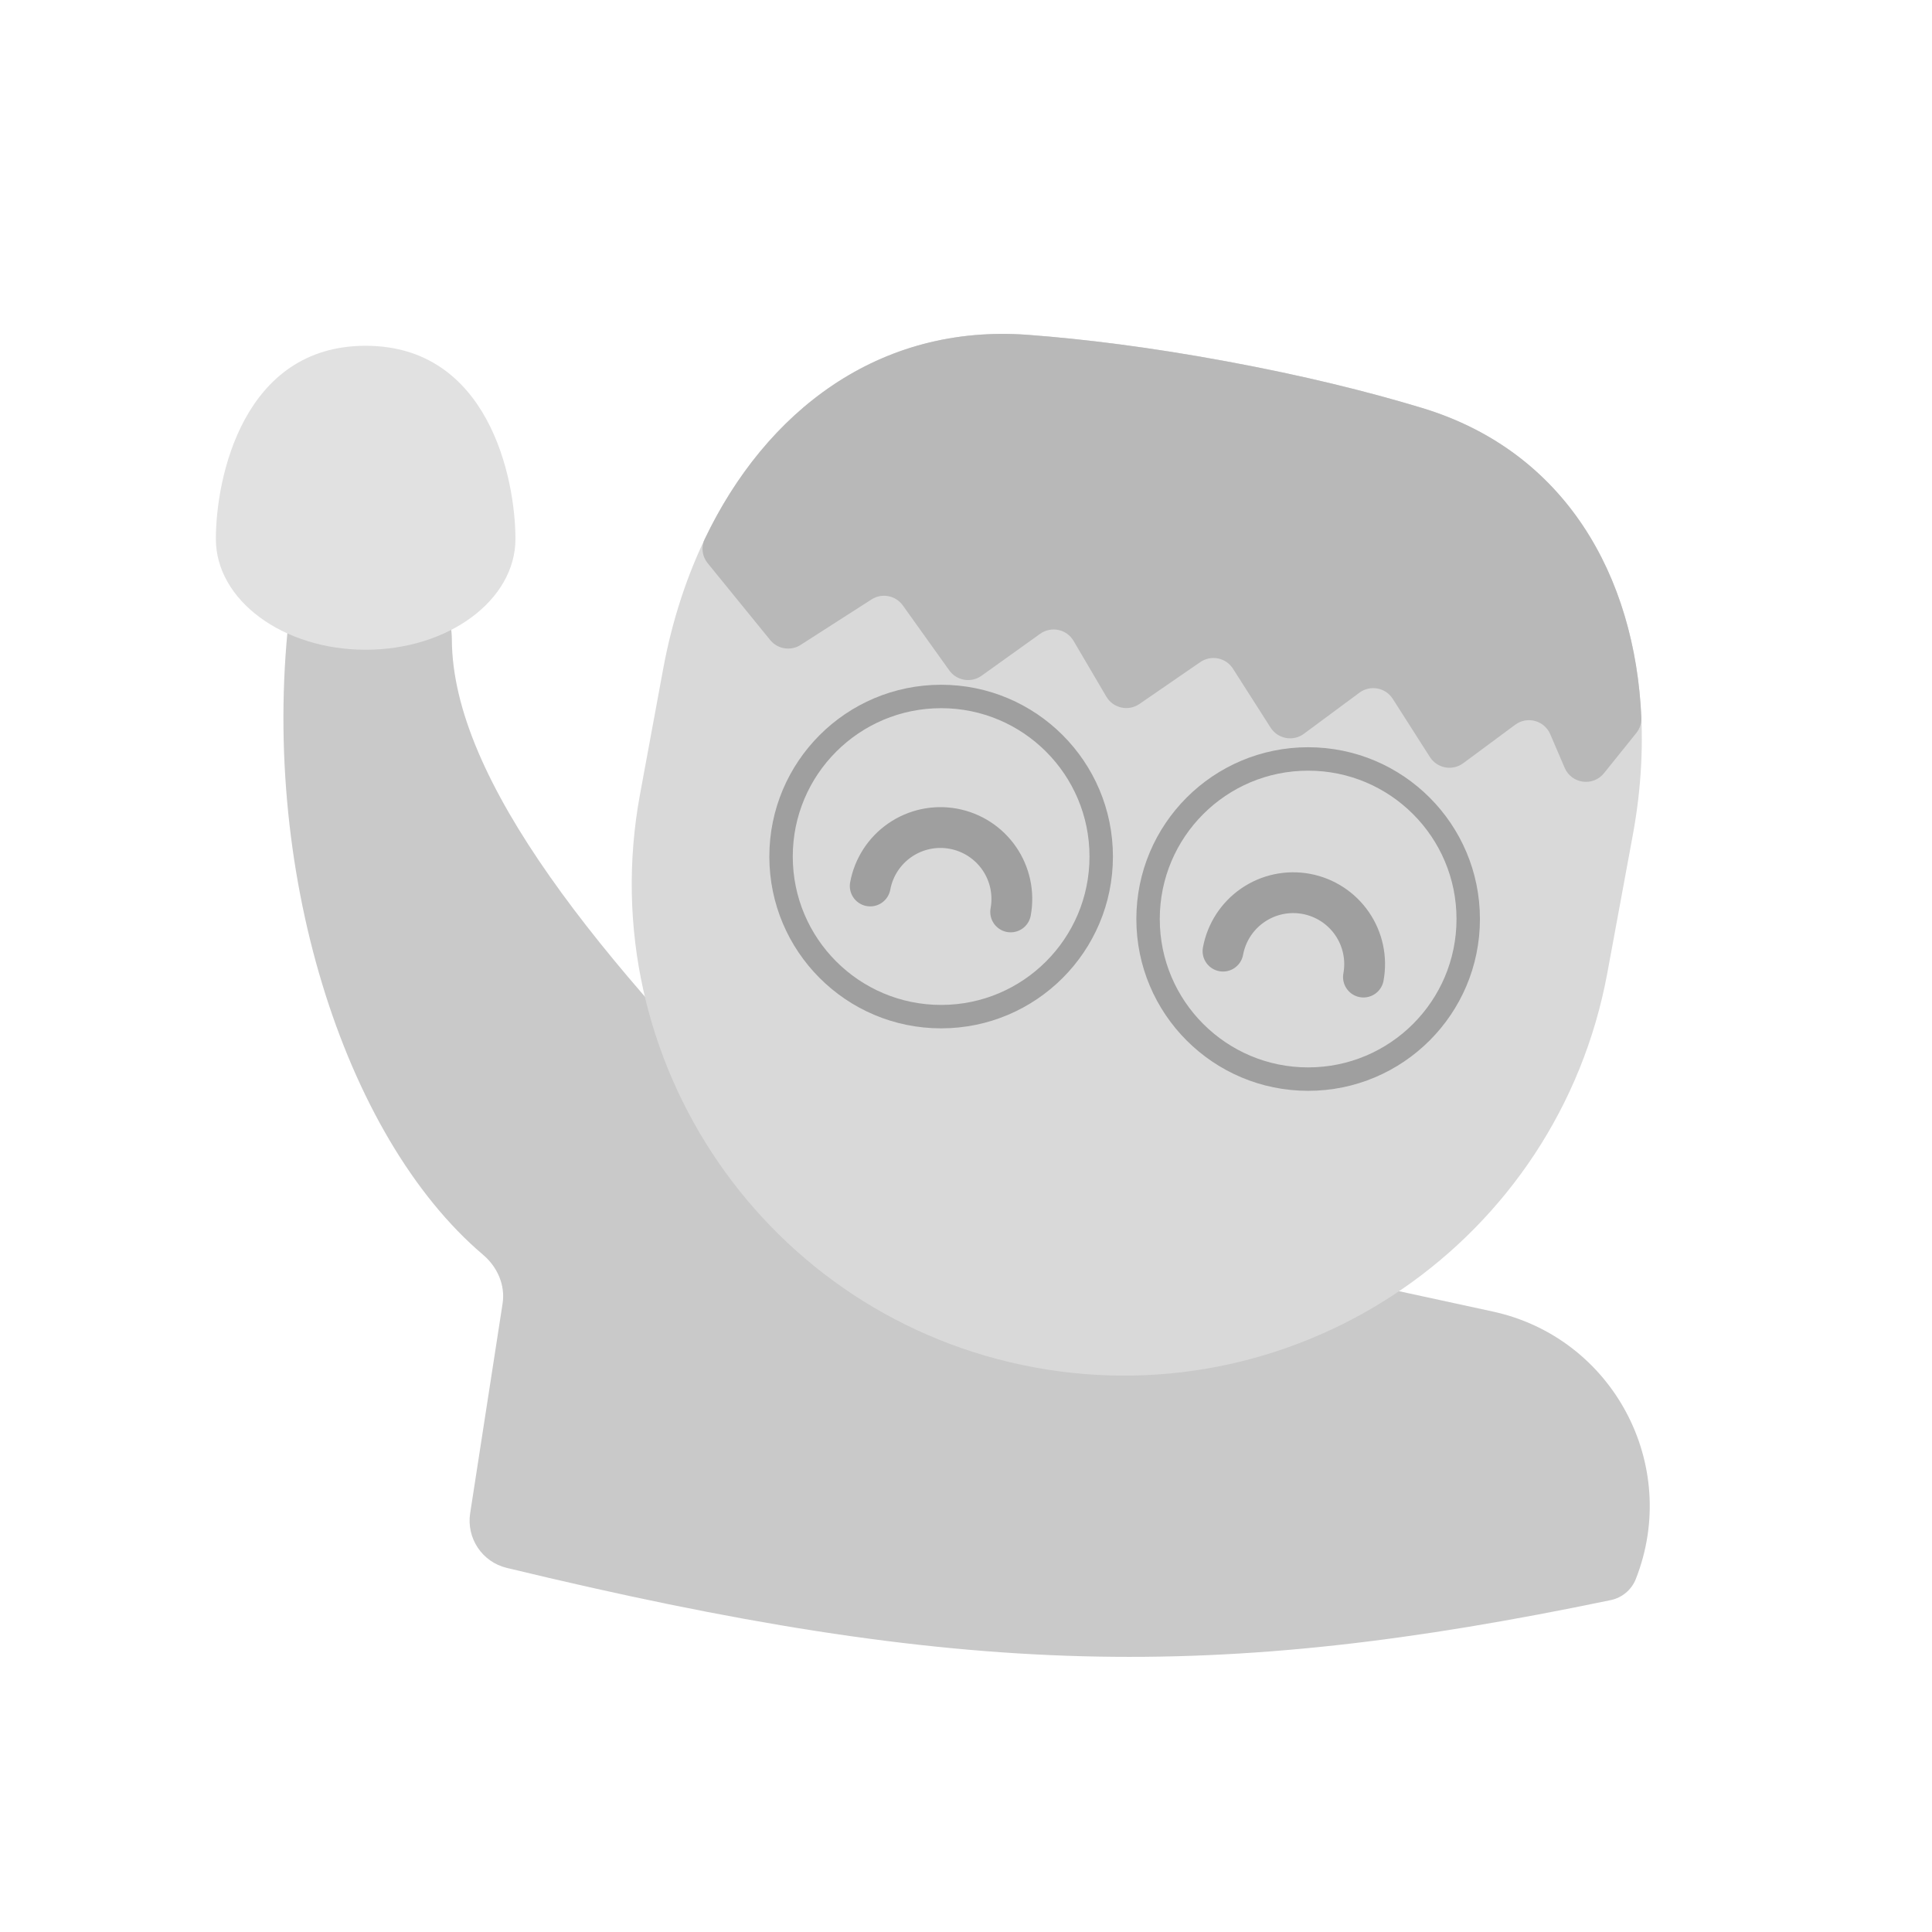 <svg width="316" height="316" viewBox="0 0 316 316" fill="none" xmlns="http://www.w3.org/2000/svg">
<path d="M64.024 92.583H55.174C51.294 92.583 47.952 95.374 47.473 99.225C42.194 141.717 56.132 185.827 79.02 205.241C81.347 207.215 82.67 210.192 82.204 213.209L76.9 247.505C76.27 251.583 78.858 255.474 82.869 256.443C157.583 274.486 198.701 275.179 263.461 261.714C265.311 261.329 266.86 260.03 267.553 258.272C274.914 239.596 263.785 218.773 244.167 214.517L133.121 190.428C131.625 190.103 130.249 189.351 129.169 188.266C98.185 157.105 74.004 127.669 73.906 104.592C73.881 98.798 69.817 92.583 64.024 92.583Z" fill="#C9C9C9"/>
<path d="M108.473 109.388C114.314 77.761 136.097 52.363 168.169 54.77C177.459 55.467 188.202 56.811 200.531 59.088C213.093 61.408 223.69 64.029 232.597 66.726C262.293 75.719 272.706 106.029 267.071 136.541L262.895 159.149C254.827 202.839 212.868 231.716 169.178 223.647V223.647C125.487 215.578 96.611 173.62 104.679 129.929L108.473 109.388Z" fill="#D9D9D9"/>
<path d="M200.533 59.089C188.203 56.812 177.461 55.467 168.17 54.77C143.709 52.934 125.233 67.273 115.25 88.214C114.639 89.497 114.849 91.013 115.746 92.116L125.972 104.685C127.188 106.179 129.332 106.522 130.953 105.482L142.545 98.043C144.243 96.953 146.496 97.386 147.669 99.027L155.263 109.649C156.48 111.35 158.846 111.743 160.546 110.525L170.128 103.666C171.937 102.37 174.468 102.907 175.595 104.825L180.956 113.944C182.07 115.838 184.556 116.39 186.366 115.144L196.327 108.289C198.092 107.074 200.511 107.564 201.664 109.37L207.823 119.015C209.004 120.864 211.504 121.325 213.267 120.02L222.354 113.293C224.117 111.988 226.617 112.45 227.797 114.298L233.883 123.828C235.063 125.676 237.563 126.138 239.326 124.833L247.829 118.538C249.792 117.085 252.597 117.844 253.56 120.088L255.919 125.586C257.045 128.209 260.559 128.69 262.348 126.466L267.642 119.885C268.204 119.186 268.503 118.308 268.464 117.412C267.441 94.164 256.015 73.818 232.598 66.727C223.691 64.03 213.094 61.409 200.533 59.089Z" fill="#B8B8B8"/>
<path d="M165.305 149.154C165.867 146.108 165.197 142.963 163.441 140.412C161.684 137.86 158.987 136.11 155.94 135.548C152.894 134.985 149.75 135.656 147.198 137.412C144.646 139.168 142.897 141.866 142.334 144.912" stroke="#9F9F9F" stroke-width="6.674" stroke-linecap="round"/>
<path d="M223.008 159.811C223.57 156.764 222.9 153.62 221.144 151.068C219.388 148.516 216.69 146.767 213.644 146.204C210.597 145.642 207.453 146.312 204.901 148.068C202.349 149.824 200.6 152.522 200.037 155.568" stroke="#9F9F9F" stroke-width="6.674" stroke-linecap="round"/>
<circle cx="153.933" cy="140.099" r="26.183" stroke="#9F9F9F" stroke-width="3.832"/>
<circle cx="213.961" cy="150.318" r="26.183" stroke="#9F9F9F" stroke-width="3.832"/>
<path d="M84.304 88.157C84.304 98.162 73.335 106.273 59.805 106.273C46.275 106.273 35.307 98.162 35.307 88.157C35.307 78.151 39.761 56.556 59.805 56.556C79.85 56.556 84.304 78.151 84.304 88.157Z" fill="#E1E1E1"/>
</svg>
